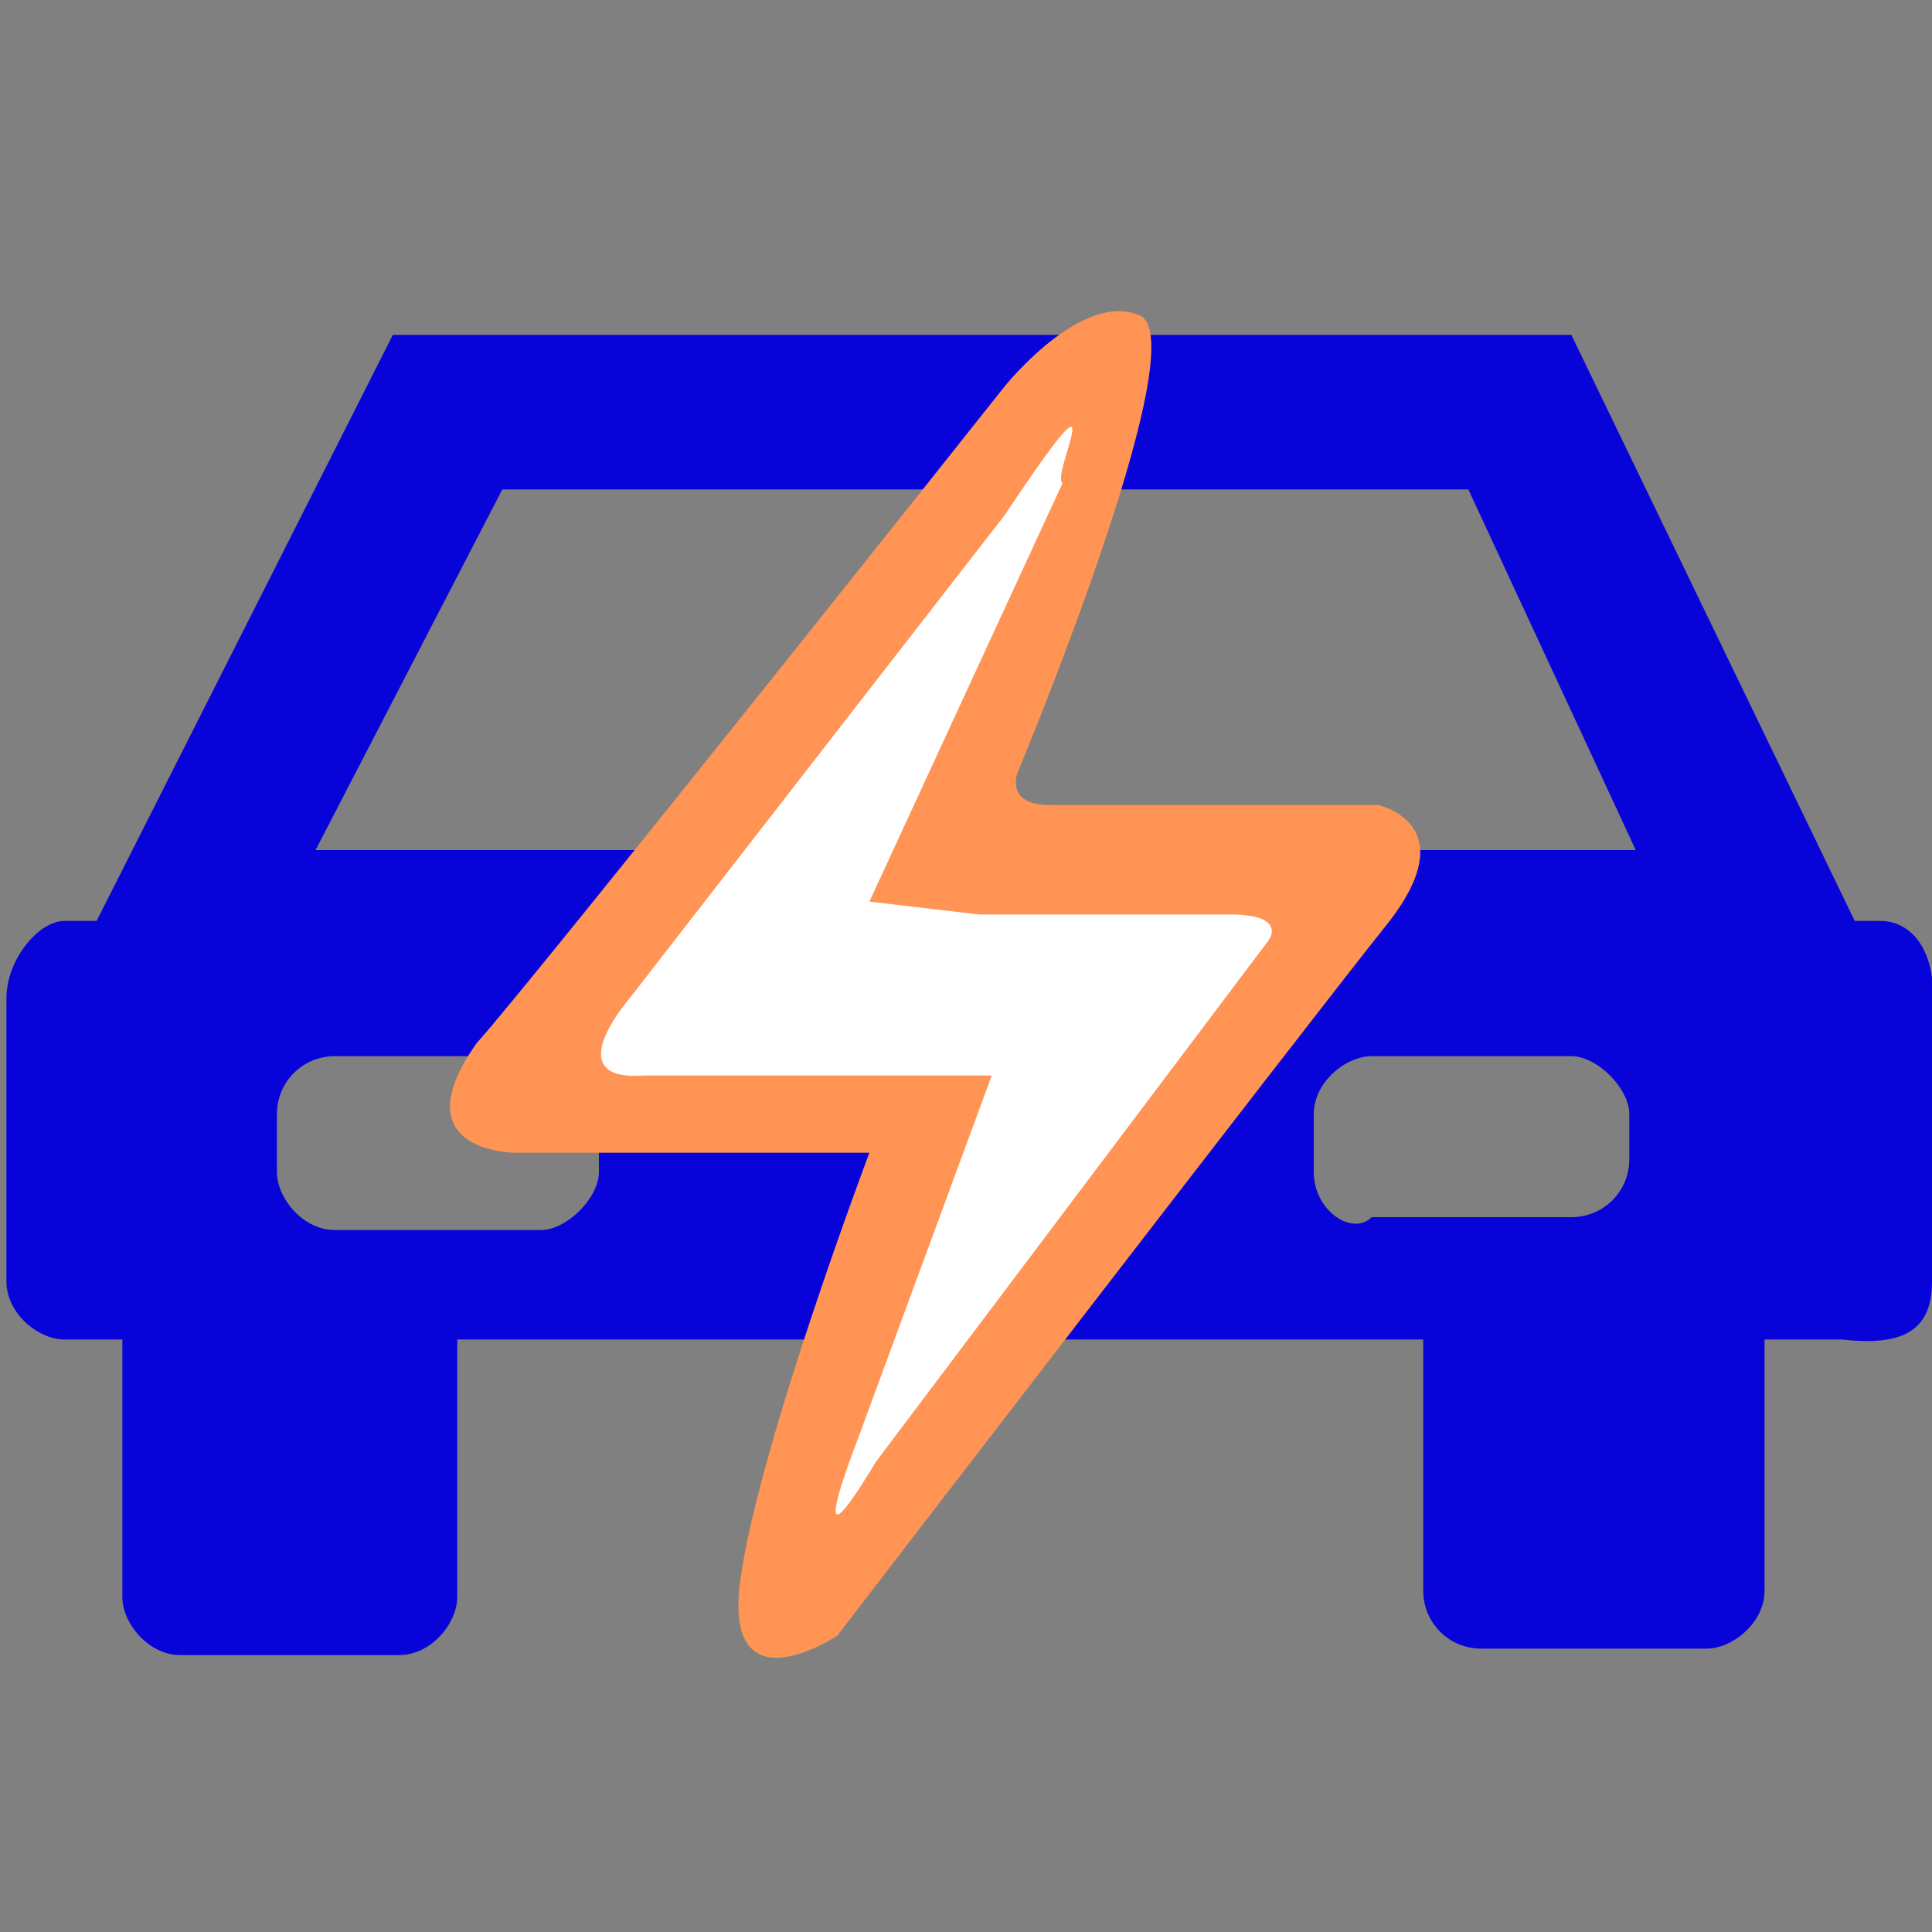 <?xml version="1.0" encoding="utf-8"?>
<!-- Generator: Adobe Illustrator 18.1.0, SVG Export Plug-In . SVG Version: 6.00 Build 0)  -->
<svg version="1.1" id="图层_1" xmlns="http://www.w3.org/2000/svg" xmlns:xlink="http://www.w3.org/1999/xlink" x="0px" y="0px"
	 viewBox="0 0 30 30" enable-background="new 0 0 30 30" xml:space="preserve">
<rect x="0" y="0" width="30" height="30" fill="#808080" stroke="none"/>
<g id="图层_1_1_" display="none">
</g>
<g id="图层_2" display="none">
	<g display="inline">
		<path fill="#3465B0" d="M20.5,10.2h-1.8V15h1.8c0.8,0,1.2-0.2,1.7-0.8S23,13,23,12.5C22.7,10.8,21.9,10.2,20.5,10.2z"/>
		<path fill="#3465B0" d="M19.8,6.1C15,6.1,11,10,11,15s3.9,8.8,8.9,8.8s8.9-3.9,8.9-8.8C28.8,10.2,24.9,6.1,19.8,6.1z M23.3,15.2
			c-0.8,0.8-1.7,0.9-2.8,0.9h-1.8v5.5H17V8.9h3.1c0.9,0,1.8,0.1,2.3,0.4C23.5,9.8,24,11,24,12.5C24.4,13.7,24,14.5,23.3,15.2z"/>
	</g>
	<path display="inline" fill="#279B81" d="M13.8,8.3c1.7-1.4,3.8-2.3,6-2.3H6.9l-4.2,8.3H2.3c-0.4,0-0.9,0.5-0.9,0.9v3.9
		c0,0.5,0.5,0.9,0.9,0.9H3c0,0,0,0,0,0.2v3.2c0,0.4,0.4,0.9,0.9,0.9H7c0.5,0,0.9-0.5,0.9-0.9v-3.5c0,0,0,0,0-0.2H12
		c-0.8-1.2-1.2-3-1.2-4.6c0-0.8,0-1.3,0.2-2.1H5.9l2.3-5.1C8.3,8.3,13.8,8.3,13.8,8.3z M6,16.2h3c0.5,0,0.9,0.5,0.9,0.9v0.8
		c0,0.5-0.4,0.9-0.9,0.9H6c-0.4,0-0.9-0.5-0.9-0.9v-0.8C5.1,16.7,5.6,16.2,6,16.2z"/>
</g>
<g id="图层_3" display="none">
	<g display="inline">
		<polygon fill="#040000" points="1.3,22.2 13.7,26.8 13.7,14.5 1.3,10.2 		"/>
		<polygon fill="#040000" points="14.1,14.5 14.1,26.8 26.1,22.2 26.1,10.2 		"/>
		<polygon fill="#040000" points="13.7,4.8 1.3,9.8 13.8,14.3 26.1,9.8 		"/>
	</g>
</g>
<g id="图层_4" display="none">
	<path display="inline" fill="#040000" d="M2.8,2.6v23.9h23.8V2.6H2.8z M24.8,24.8H4.4V13.2h1.8l4.2,5.3l3.1-9.2l3,11.3h0.8l1.3-6.2
		l0.5,0.4h5.5C24.8,14.8,24.8,24.8,24.8,24.8z M24.8,13.7h-5.5L18.5,12l-1.7,6.2l-3-12.5L10,16.3l-3.7-4.8H4.4V4.2h20.6v9.5H24.8
		L24.8,13.7z"/>
</g>
<g id="图层_5" display="none">
	<path display="inline" d="M29.3,14.5h-1.8c0-3.1-1.4-6-3.5-8.1l1.4-1.4c0.2-0.1,0.2-0.4,0-0.8c-0.1-0.1-0.4-0.1-0.8,0l-1.3,1.4
		c-1.8-2.1-4.8-3.5-7.8-3.5V0.5C15.5,0.2,15.2,0,15,0s-0.5,0.2-0.5,0.5v1.8c-3.1,0-6,1.4-8.3,3.4L5.1,4.4C5,4.2,4.7,4.2,4.4,4.4
		c-0.3,0.1-0.2,0.4,0,0.8l1.3,1.3c-2,2.1-3.5,4.8-3.5,8.1H0.5C0.2,14.5,0,14.8,0,15l0,0c0,0.2,0.2,0.5,0.5,0.5h1.8
		c0,3,1.4,6,3.4,8.1l-1.3,1.4c-0.2,0.1-0.2,0.4,0,0.8c0.1,0.1,0.4,0.1,0.8,0l1.3-1.4c2.1,2.1,5.1,3.1,8.1,3.4v1.8
		c0,0.1,0.2,0.4,0.5,0.4c0.3,0,0.4-0.2,0.4-0.4v-1.8c3.2,0,6-1.3,8.1-3.4l1.4,1.4c0.1,0.1,0.4,0.1,0.8,0c0.1-0.2,0.1-0.5,0-0.8
		l-1.4-1.4c2.1-2.1,3.1-5.1,3.4-8.1h1.8c0.1,0,0.4-0.2,0.4-0.4l0,0C29.8,14.8,29.6,14.5,29.3,14.5z M25.8,14.5h-9.8L23,7.6
		C24.8,9.1,25.8,11.9,25.8,14.5z M22.3,6.9l-6.9,6.9V3.9C18,4.2,20.5,5.1,22.3,6.9z M14.5,3.9v9.9L7.6,6.9
		C9.1,5.1,11.9,4.2,14.5,3.9z M6.9,7.4l6.9,6.9H3.9C4.2,11.9,5.1,9.1,6.9,7.4z M3.9,15.5h9.9l-6.9,6.9C5.1,20.5,4.2,18,3.9,15.5z
		 M7.4,23.1l6.9-6.9v9.9C11.9,25.8,9.1,24.8,7.4,23.1z M15.5,25.8v-9.8l6.9,6.9C20.5,24.8,18,25.8,15.5,25.8z M23.1,22.3l-6.9-6.9
		h9.9C25.8,18,24.8,20.5,23.1,22.3z"/>
	<path display="inline" d="M29.6,14.5h-2.3c-0.1-3-1.4-5.8-3.1-7.8l1.6-1.6C26,5,26,4.7,25.8,4.4c-0.1-0.3-0.4-0.2-0.8,0L23.3,6
		c-2.1-1.8-4.8-3-7.8-3.1V0.5C15.5,0.2,15.2,0,15,0s-0.5,0.2-0.5,0.5v2.2C11.5,3,8.9,4.2,6.8,6L5.1,4.4C5,4.2,4.7,4.2,4.4,4.4
		c-0.3,0.1-0.2,0.4,0,0.8L6,6.8c-1.8,2.1-3,4.8-3.2,7.8H0.5C0.2,14.5,0,14.8,0,15s0.2,0.5,0.5,0.5h2.2c0.2,3,1.3,5.9,3.2,7.8
		l-1.7,1.7c-0.2,0.1-0.2,0.4,0,0.8c0.1,0.3,0.4,0.1,0.8,0L6.8,24c2.1,1.8,4.8,3,7.8,3.2v2.3c0,0.1,0.2,0.4,0.5,0.4s0.5-0.1,0.5-0.4
		v-2.3c3-0.2,5.9-1.4,7.8-3.2l1.7,1.7c0.1,0.1,0.4,0.1,0.8,0c0.3-0.2,0.1-0.5,0-0.8L24,23.3c1.8-2.1,3-4.8,3.2-7.8h2.3
		c0.1,0,0.4-0.2,0.4-0.5C30,14.7,29.8,14.5,29.6,14.5z M22.8,14.5H16l5-4.8C22.2,11.1,22.8,12.8,22.8,14.5z M20.3,9l-4.8,4.8V7.2
		C17.3,7.2,18.9,7.8,20.3,9z M14.5,7.2V14L9.8,9C11.1,7.8,12.8,7.2,14.5,7.2z M9,9.8l4.8,4.8H7.2C7.2,12.8,7.8,11.1,9,9.8z
		 M7.2,15.5H14l-5,4.8C7.8,18.9,7.2,17.3,7.2,15.5z M9.8,21l4.8-4.8V23C12.8,22.8,11.1,22.2,9.8,21z M15.5,22.8V16l4.8,4.8
		C18.9,22.2,17.3,22.8,15.5,22.8z M21,20.3l-4.8-4.8H23C22.8,17.3,22.2,18.9,21,20.3z"/>
</g>
<g id="图层_6" display="none">
	<circle display="inline" cx="15" cy="15" r="3.9"/>
	<path display="inline" d="M29.1,13.3H27l0,0C26.3,7.8,21.9,3.6,16.7,3V0.9C16.3,0.5,16.2,0,15.8,0h-1.5c-0.5,0-0.9,0.5-0.9,0.9V3
		C8.1,3.8,3.8,7.8,3,13.3l0,0H0.9C0.5,13.3,0,14,0,14.3v1.2c0,0.4,0.5,0.9,0.9,0.9H3l0,0c0.8,5.6,5.1,9.8,10.3,10.4l0,0v2.1
		c0,0.8,0.4,1.2,0.9,1.2h1.2c0.4,0,0.9-0.4,0.9-0.9V27l0,0c5.6-0.8,9.8-5.1,10.4-10.3l0,0h2.1c0.4,0,0.9-0.5,0.9-0.9v-1.5
		C30,13.8,29.6,13.3,29.1,13.3z M15,21.2c-3.5,0-6.1-2.9-6.1-6.2s2.7-6.1,6.1-6.1s6.2,2.9,6.2,6.1S18.5,21.2,15,21.2z"/>
</g>
<g id="图层_7" display="none">
	<path display="inline" d="M29.1,0H10.2C9.8,0,9.1,0.5,9.1,0.9v0.9H27c0.4,0,0.9,0.4,0.9,0.9v18h0.9c0.8,0,1.2-0.5,1.2-0.9V0.9
		C30,0.5,29.6,0,29.1,0z"/>
	<path display="inline" d="M21.5,5.6H3c-1.7,0-3,1.2-3,3V27c0,1.7,1.3,3,3,3h18.5c1.6,0,3-1.3,3-3V8.5C24.4,6.8,23.1,5.6,21.5,5.6z"
		/>
</g>
<g id="图层_8" display="none">
	<path display="inline" d="M0,22.7L7.4,30L30,7.4l-7.3-7.2L0,22.7z M27,7.4L7.6,26.8l-4.3-4.2L4,21.9l2.3,2.2l0.5-0.5l-2.3-2.3
		L4.8,21L7,23.3l0.5-0.2l-2.3-2.3l0.4-0.4L8,22.6l0.5-0.5l-2.3-2.3L6.9,19l3.6,3.3l1.2-1.3l-3.2-3.2L9,17.1l2.3,2.3l0.5-0.4
		l-2.3-2.3l0.1-0.5l2.4,2.3l0.5-0.5l-2.3-2.3l0.4-0.5l2.3,2.3l0.6-0.6l-2.3-2.4l0.9-0.9l3.4,3.4l1.4-1.3l-3.5-3.5l0.8-0.8l2.3,2.4
		l0.5-0.5l-2.3-2.4l0.4-0.5l2.3,2.3l0.6-0.4l-2.3-2.3l0.5-0.5l2.3,2.3l0.5-0.5l-2.3-2.3l0.8-0.8l3.4,3.5l1.5-1.5L18.9,7l0.6-0.8
		l2,2.7l0.5-0.5l-2.3-2.2l0.4-0.4L22.5,8l0.8-0.5L21,5.3l0.5-0.8l2.3,2.3L24,6.5l-2.3-2.3l0.9-0.9L27,7.4z"/>
</g>
<g id="图层_9">
	<path fill="#0803D8" d="M29.2,14.3h-0.4l-4.4-9.1H6.1l-4.6,9.1H1c-0.4,0-0.9,0.6-0.9,1.2v4.4c0,0.5,0.5,0.9,0.9,0.9h0.9
		c0,0,0,0,0,0.2v3.8c0,0.4,0.4,0.9,0.9,0.9h3.4c0.5,0,0.9-0.5,0.9-0.9v-3.9c0,0,0,0,0-0.1h15c0,0,0,0,0,0.1v3.8
		c0,0.5,0.4,0.9,0.9,0.9h3.5c0.4,0,0.9-0.4,0.9-0.9v-3.8c0,0,0,0,0-0.1h1.2c0.9,0.1,1.4-0.1,1.4-0.9v-4.2
		C30.1,14.8,29.7,14.3,29.2,14.3z M7.8,7.6h15l2.6,5.6H4.9L7.8,7.6z M9.3,18.2c0,0.4-0.5,0.9-0.9,0.9H5.2c-0.5,0-0.9-0.5-0.9-0.9
		v-0.9c0-0.5,0.4-0.9,0.9-0.9h3.2c0.4,0,0.9,0.5,0.9,0.9V18.2L9.3,18.2z M20.4,18.2v-0.9c0-0.5,0.5-0.9,0.9-0.9h3.1
		c0.4,0,0.9,0.5,0.9,0.9V18c0,0.5-0.4,0.9-0.9,0.9h-3.1C21,19.2,20.4,18.8,20.4,18.2z"/>
</g>
<path fill="#FF9455" d="M15.6,6c0,0,1.2-1.5,2.1-1.1S15.8,12,15.8,12s-0.2,0.5,0.5,0.5h5.1c0,0,1.4,0.3,0.1,1.9
	c-1.2,1.5-8.5,11-8.5,11s-1.8,1.2-1.5-0.9c0.3-2.1,2-6.6,2-6.6H8c0,0-1.8,0-0.6-1.7C8.3,15.2,15.6,6,15.6,6L15.6,6z"/>
<path fill="#FFFFFF" d="M15.6,8l-5.9,7.6c0,0-1,1.2,0.3,1.1h5.4l-2.1,5.7c0,0-0.9,2.3,0.3,0.3l6.1-8.1c0,0,0.3-0.4-0.6-0.4h-3.9
	L13.5,14l3-6.5C16.3,7.4,17.4,5.3,15.6,8z"/>
</svg>
